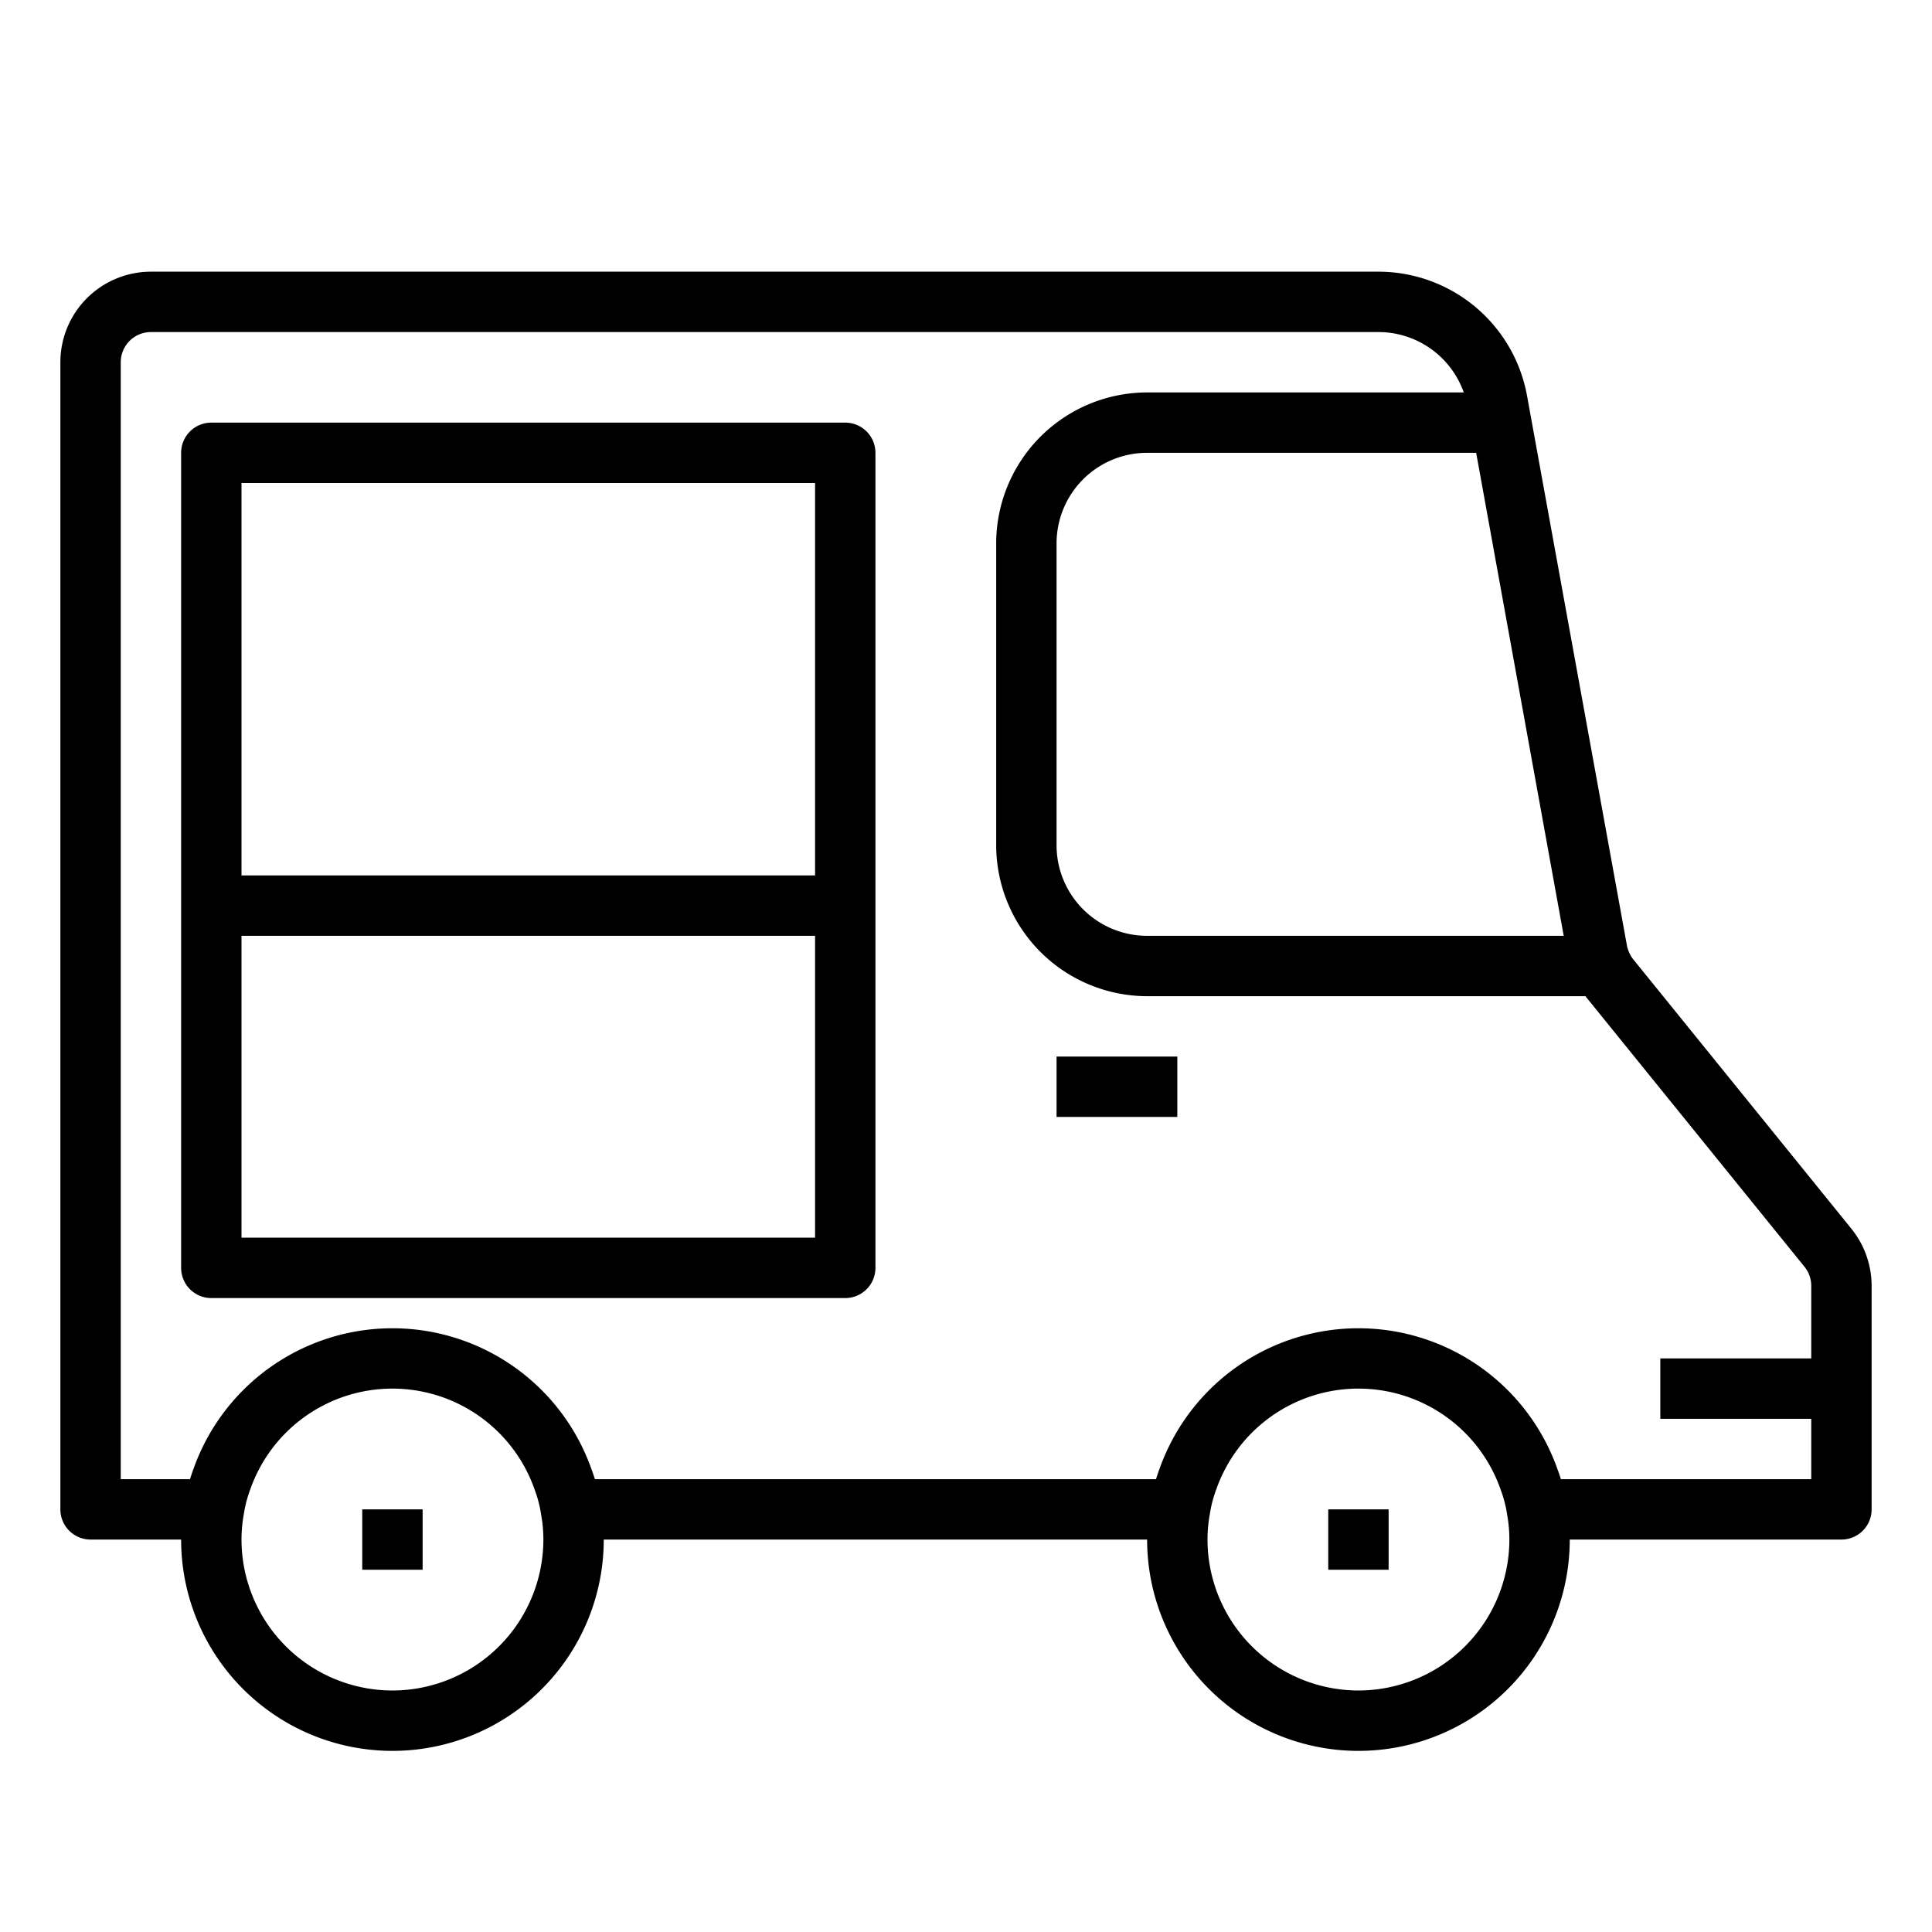 <svg xmlns="http://www.w3.org/2000/svg" viewBox="0 0 64 64" x="0px" y="0px"><title>Van</title><g><path d="M61.327,40.7l-7.235-8.935a1,1,0,0,1-.163-.316.661.661,0,0,1-.035-.129L50.583,13.1A5.005,5.005,0,0,0,45.66,9H5a3,3,0,0,0-3,3V50a1,1,0,0,0,1,1H6a7,7,0,0,0,14,0H38a7,7,0,0,0,14,0h9a1,1,0,0,0,1-1V42.59A3.022,3.022,0,0,0,61.327,40.7ZM51.8,31H38a3,3,0,0,1-3-3V18a3,3,0,0,1,3-3H48.9ZM13,56a5.006,5.006,0,0,1-5-5,4.72,4.72,0,0,1,.079-.854,4.066,4.066,0,0,1,.215-.818,4.99,4.99,0,0,1,9.419.024,3.968,3.968,0,0,1,.213.826A4.552,4.552,0,0,1,18,51,5.006,5.006,0,0,1,13,56Zm32,0a5.006,5.006,0,0,1-5-5,4.72,4.72,0,0,1,.079-.854,4.066,4.066,0,0,1,.215-.818,4.99,4.99,0,0,1,9.419.024,3.968,3.968,0,0,1,.213.826A4.552,4.552,0,0,1,50,51,5.006,5.006,0,0,1,45,56Zm6.706-7c-.034-.111-.071-.222-.112-.328a6.99,6.99,0,0,0-13.18-.024c-.044.117-.083.234-.12.352H19.706c-.034-.111-.071-.222-.112-.328a6.99,6.99,0,0,0-13.18-.024c-.044.117-.083.234-.12.352H4V12a1,1,0,0,1,1-1H45.66a3,3,0,0,1,2.829,2H38a5.006,5.006,0,0,0-5,5V28a5.006,5.006,0,0,0,5,5H52.523c.007.009.012.02.019.029l7.229,8.928A1,1,0,0,1,60,42.59V45H55v2h5v2Z"></path><rect x="35" y="35" width="4" height="2"></rect><path d="M28,14H7a1,1,0,0,0-1,1V42a1,1,0,0,0,1,1H28a1,1,0,0,0,1-1V15A1,1,0,0,0,28,14Zm-1,2V29H8V16ZM8,41V31H27V41Z"></path><rect x="44" y="50" width="2" height="2"></rect><rect x="12" y="50" width="2" height="2"></rect></g></svg>